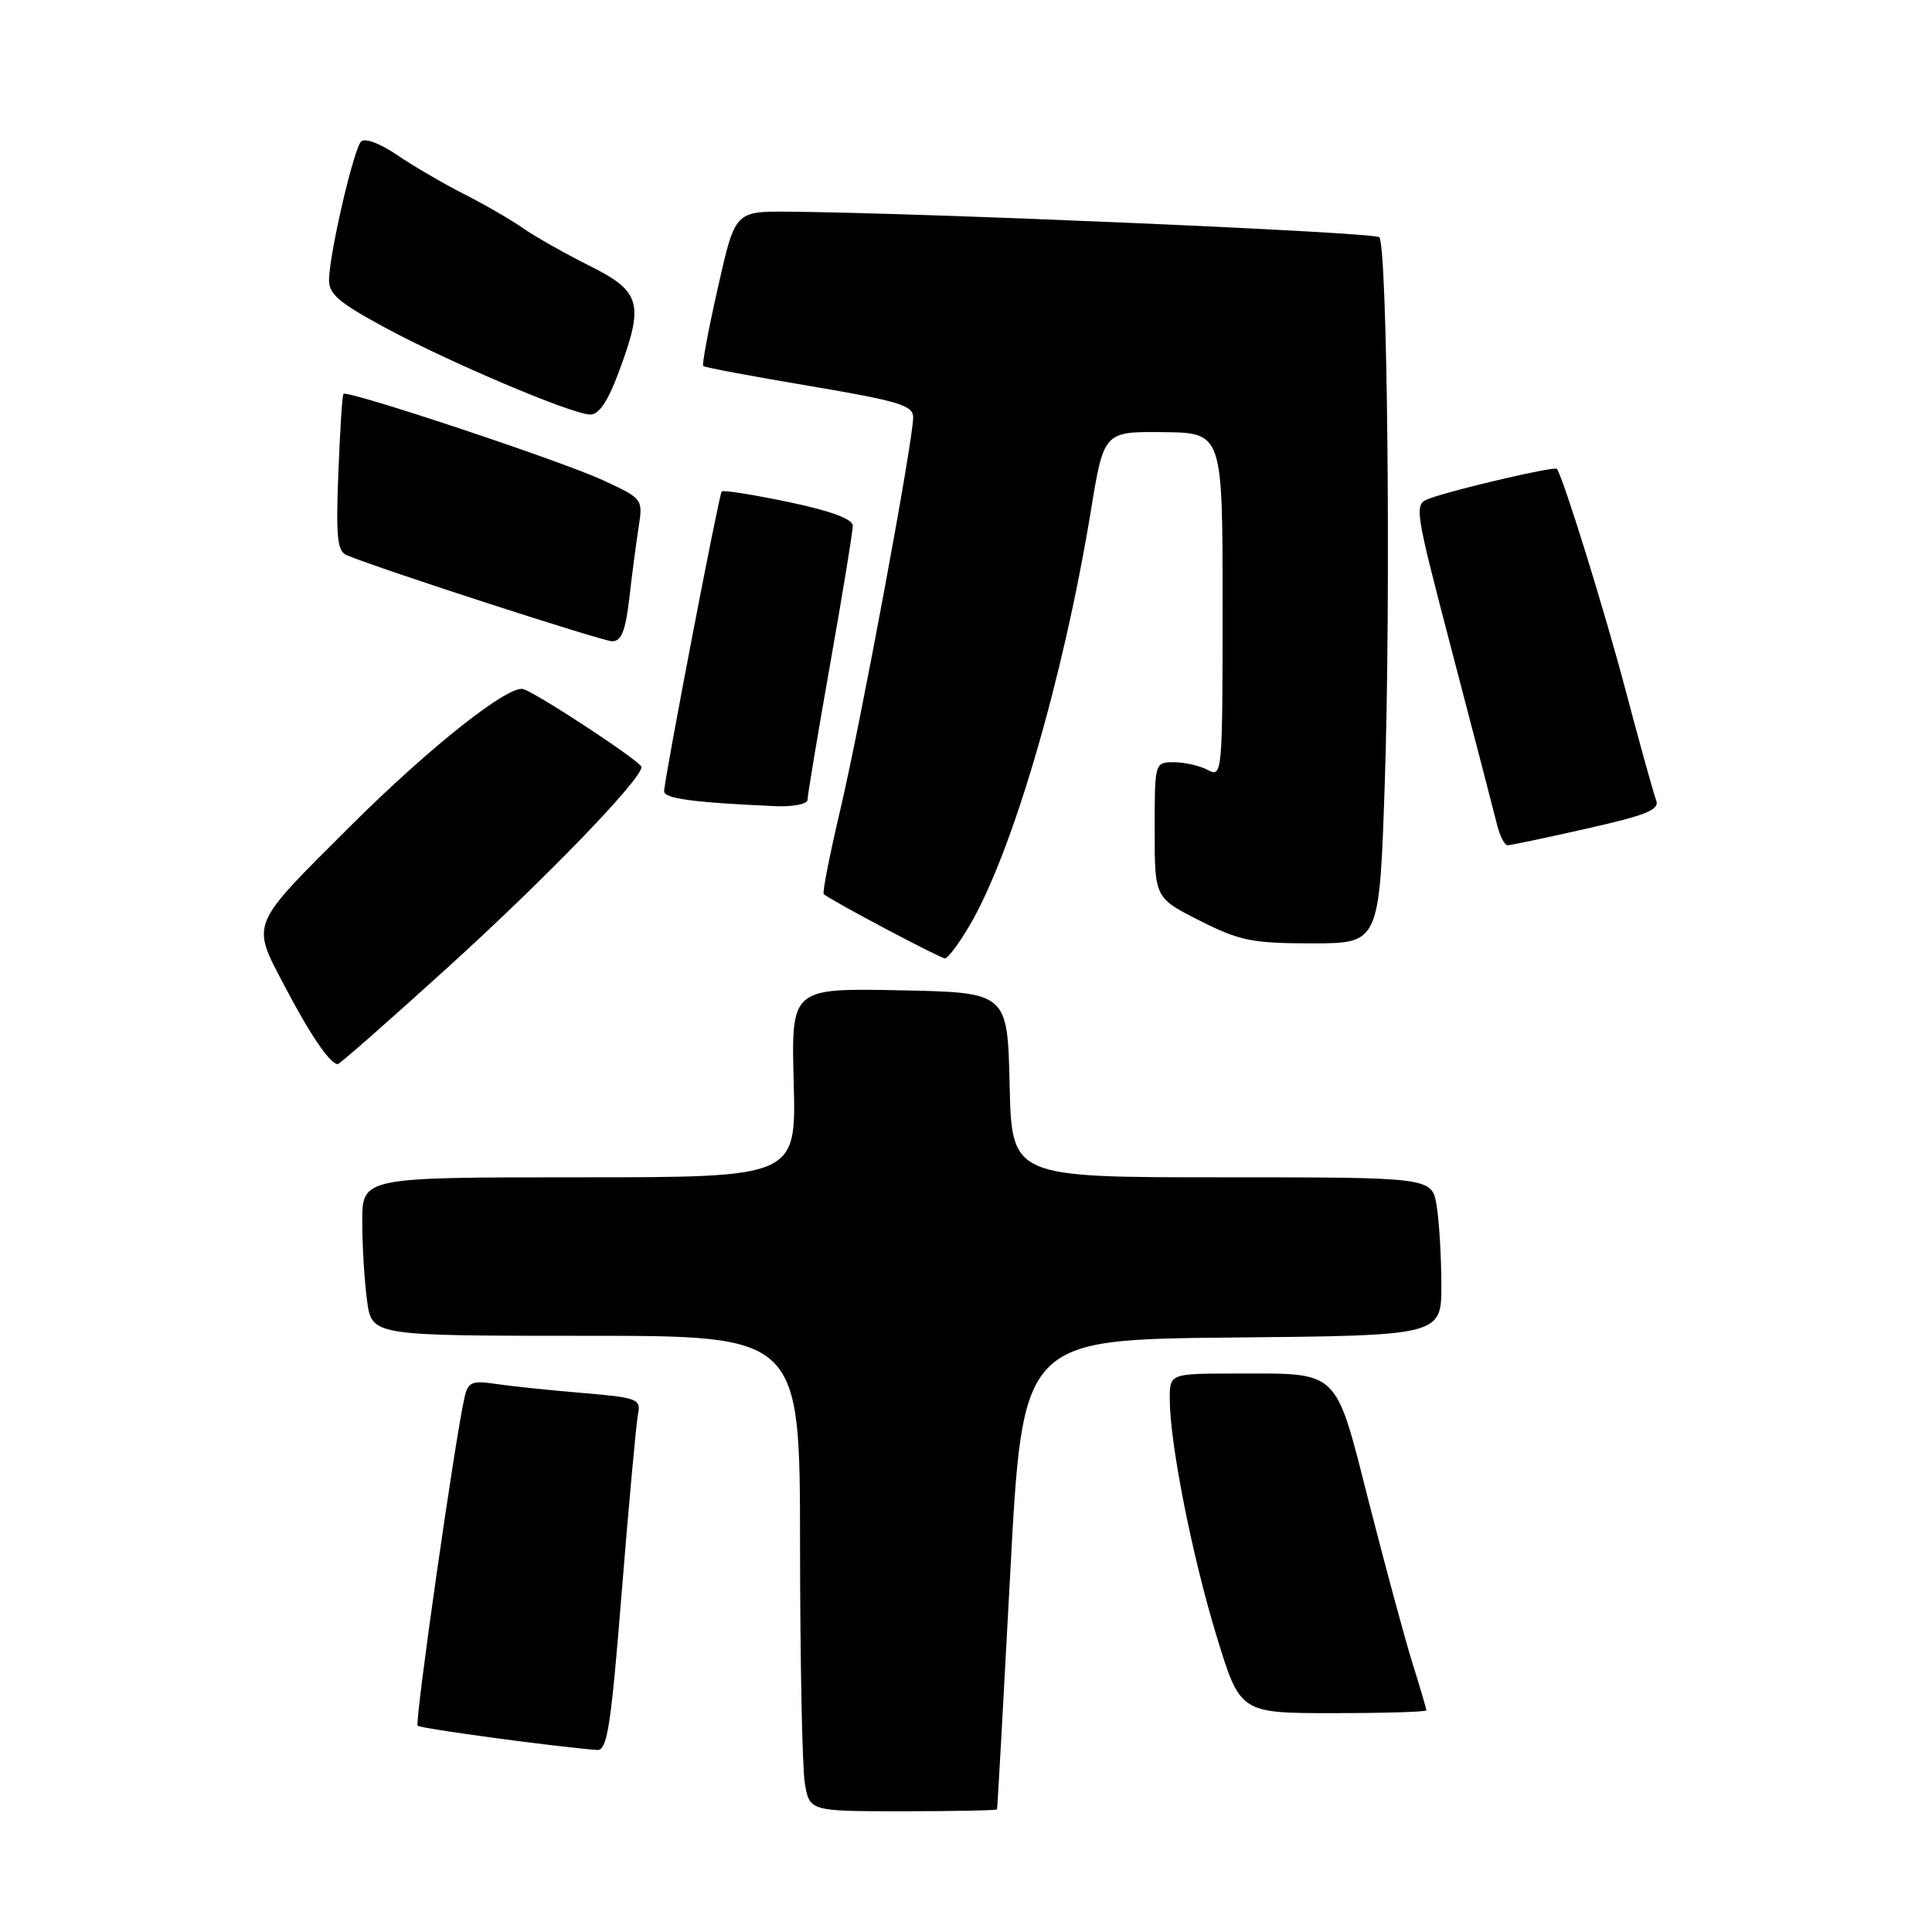<?xml version="1.0" encoding="UTF-8" standalone="no"?>
<!DOCTYPE svg PUBLIC "-//W3C//DTD SVG 1.1//EN" "http://www.w3.org/Graphics/SVG/1.1/DTD/svg11.dtd" >
<svg xmlns="http://www.w3.org/2000/svg" xmlns:xlink="http://www.w3.org/1999/xlink" version="1.1" viewBox="0 0 256 256">
 <g >
 <path fill="currentColor"
d=" M 132.11 239.75 C 132.17 239.61 132.95 225.55 133.86 208.50 C 135.50 177.50 135.50 177.50 163.25 177.23 C 191.00 176.97 191.00 176.97 190.99 170.23 C 190.98 166.53 190.70 161.81 190.36 159.75 C 189.74 156.00 189.74 156.00 161.90 156.00 C 134.06 156.00 134.06 156.00 133.78 143.75 C 133.50 131.50 133.50 131.50 119.17 131.22 C 104.84 130.94 104.84 130.94 105.17 143.47 C 105.50 156.00 105.50 156.00 76.75 156.00 C 48.00 156.00 48.00 156.00 48.00 161.86 C 48.00 165.08 48.29 169.81 48.64 172.36 C 49.27 177.00 49.27 177.00 77.64 177.00 C 106.00 177.00 106.00 177.00 106.01 204.75 C 106.02 220.01 106.30 234.19 106.64 236.25 C 107.26 240.00 107.26 240.00 119.63 240.00 C 126.43 240.00 132.05 239.89 132.11 239.75 Z  M 82.40 210.75 C 83.34 199.06 84.31 188.54 84.54 187.37 C 84.95 185.38 84.46 185.19 77.24 184.58 C 72.98 184.23 67.83 183.69 65.79 183.39 C 62.51 182.90 62.02 183.11 61.55 185.17 C 60.29 190.65 54.92 228.26 55.34 228.67 C 55.71 229.04 73.59 231.46 79.10 231.88 C 80.47 231.98 80.94 228.95 82.40 210.75 Z  M 189.00 226.63 C 189.00 226.43 188.17 223.61 187.16 220.38 C 186.15 217.15 183.57 207.59 181.41 199.14 C 176.86 181.26 177.62 182.00 163.93 182.00 C 155.00 182.00 155.00 182.00 155.00 185.37 C 155.00 191.20 157.94 206.10 161.19 216.75 C 164.32 227.00 164.32 227.00 176.66 227.00 C 183.45 227.00 189.00 226.83 189.00 226.63 Z  M 59.47 128.06 C 72.39 116.33 85.00 103.28 85.00 101.63 C 85.00 100.97 71.77 92.23 69.39 91.32 C 67.53 90.61 57.03 98.90 46.43 109.46 C 33.00 122.84 33.27 122.18 37.66 130.56 C 41.08 137.10 43.74 141.00 44.76 141.00 C 45.01 141.00 51.63 135.18 59.47 128.06 Z  M 128.49 122.61 C 134.16 112.94 140.89 89.91 144.52 67.84 C 146.26 57.18 146.26 57.18 154.13 57.26 C 162.00 57.35 162.00 57.35 162.00 80.21 C 162.00 102.50 161.95 103.04 160.07 102.04 C 159.00 101.47 156.98 101.00 155.57 101.00 C 153.00 101.00 153.00 101.01 153.00 109.99 C 153.00 118.97 153.00 118.97 158.97 121.99 C 164.28 124.67 165.93 125.00 173.86 125.00 C 182.78 125.00 182.78 125.00 183.49 103.75 C 184.31 79.06 183.84 32.50 182.76 31.43 C 182.10 30.77 122.21 28.19 104.45 28.05 C 97.40 28.00 97.40 28.00 95.13 38.09 C 93.87 43.64 93.00 48.33 93.18 48.50 C 93.35 48.68 99.69 49.87 107.25 51.14 C 119.13 53.15 121.00 53.71 121.00 55.31 C 121.00 58.39 114.06 95.76 111.34 107.31 C 109.94 113.26 108.95 118.28 109.15 118.47 C 109.92 119.22 124.55 126.97 125.21 126.99 C 125.60 126.99 127.07 125.03 128.49 122.61 Z  M 210.27 109.79 C 218.18 108.01 219.94 107.29 219.45 106.04 C 219.12 105.19 217.30 98.65 215.41 91.50 C 212.63 80.98 207.32 63.85 206.31 62.13 C 206.07 61.73 192.79 64.82 189.40 66.06 C 187.33 66.83 187.37 67.09 192.49 86.67 C 195.35 97.58 197.99 107.74 198.36 109.25 C 198.73 110.76 199.36 112.00 199.76 112.00 C 200.16 112.00 204.88 111.01 210.27 109.79 Z  M 107.00 105.98 C 107.00 105.42 108.35 97.33 110.00 88.00 C 111.65 78.67 113.00 70.43 113.00 69.68 C 113.00 68.77 110.14 67.71 104.47 66.52 C 99.77 65.54 95.80 64.90 95.63 65.12 C 95.25 65.58 88.00 103.37 88.00 104.85 C 88.00 105.82 91.98 106.35 102.75 106.82 C 105.10 106.92 107.00 106.54 107.00 105.98 Z  M 83.39 79.25 C 83.75 76.09 84.31 71.83 84.63 69.79 C 85.20 66.12 85.16 66.06 79.85 63.61 C 74.30 61.05 46.00 51.64 45.51 52.19 C 45.35 52.36 45.05 57.10 44.83 62.73 C 44.50 71.23 44.69 73.06 45.97 73.58 C 50.71 75.53 79.76 84.94 81.11 84.97 C 82.33 84.99 82.88 83.62 83.39 79.25 Z  M 81.93 49.46 C 85.40 40.19 84.98 38.64 78.06 35.19 C 74.79 33.55 70.85 31.32 69.31 30.24 C 67.76 29.15 64.25 27.12 61.50 25.72 C 58.75 24.33 54.75 21.99 52.61 20.53 C 50.38 19.01 48.35 18.25 47.85 18.75 C 46.88 19.72 43.76 33.07 43.60 36.92 C 43.52 38.93 44.74 40.01 51.00 43.40 C 59.41 47.95 75.61 54.83 78.18 54.93 C 79.32 54.98 80.52 53.24 81.93 49.46 Z "/>
</g>
</svg>